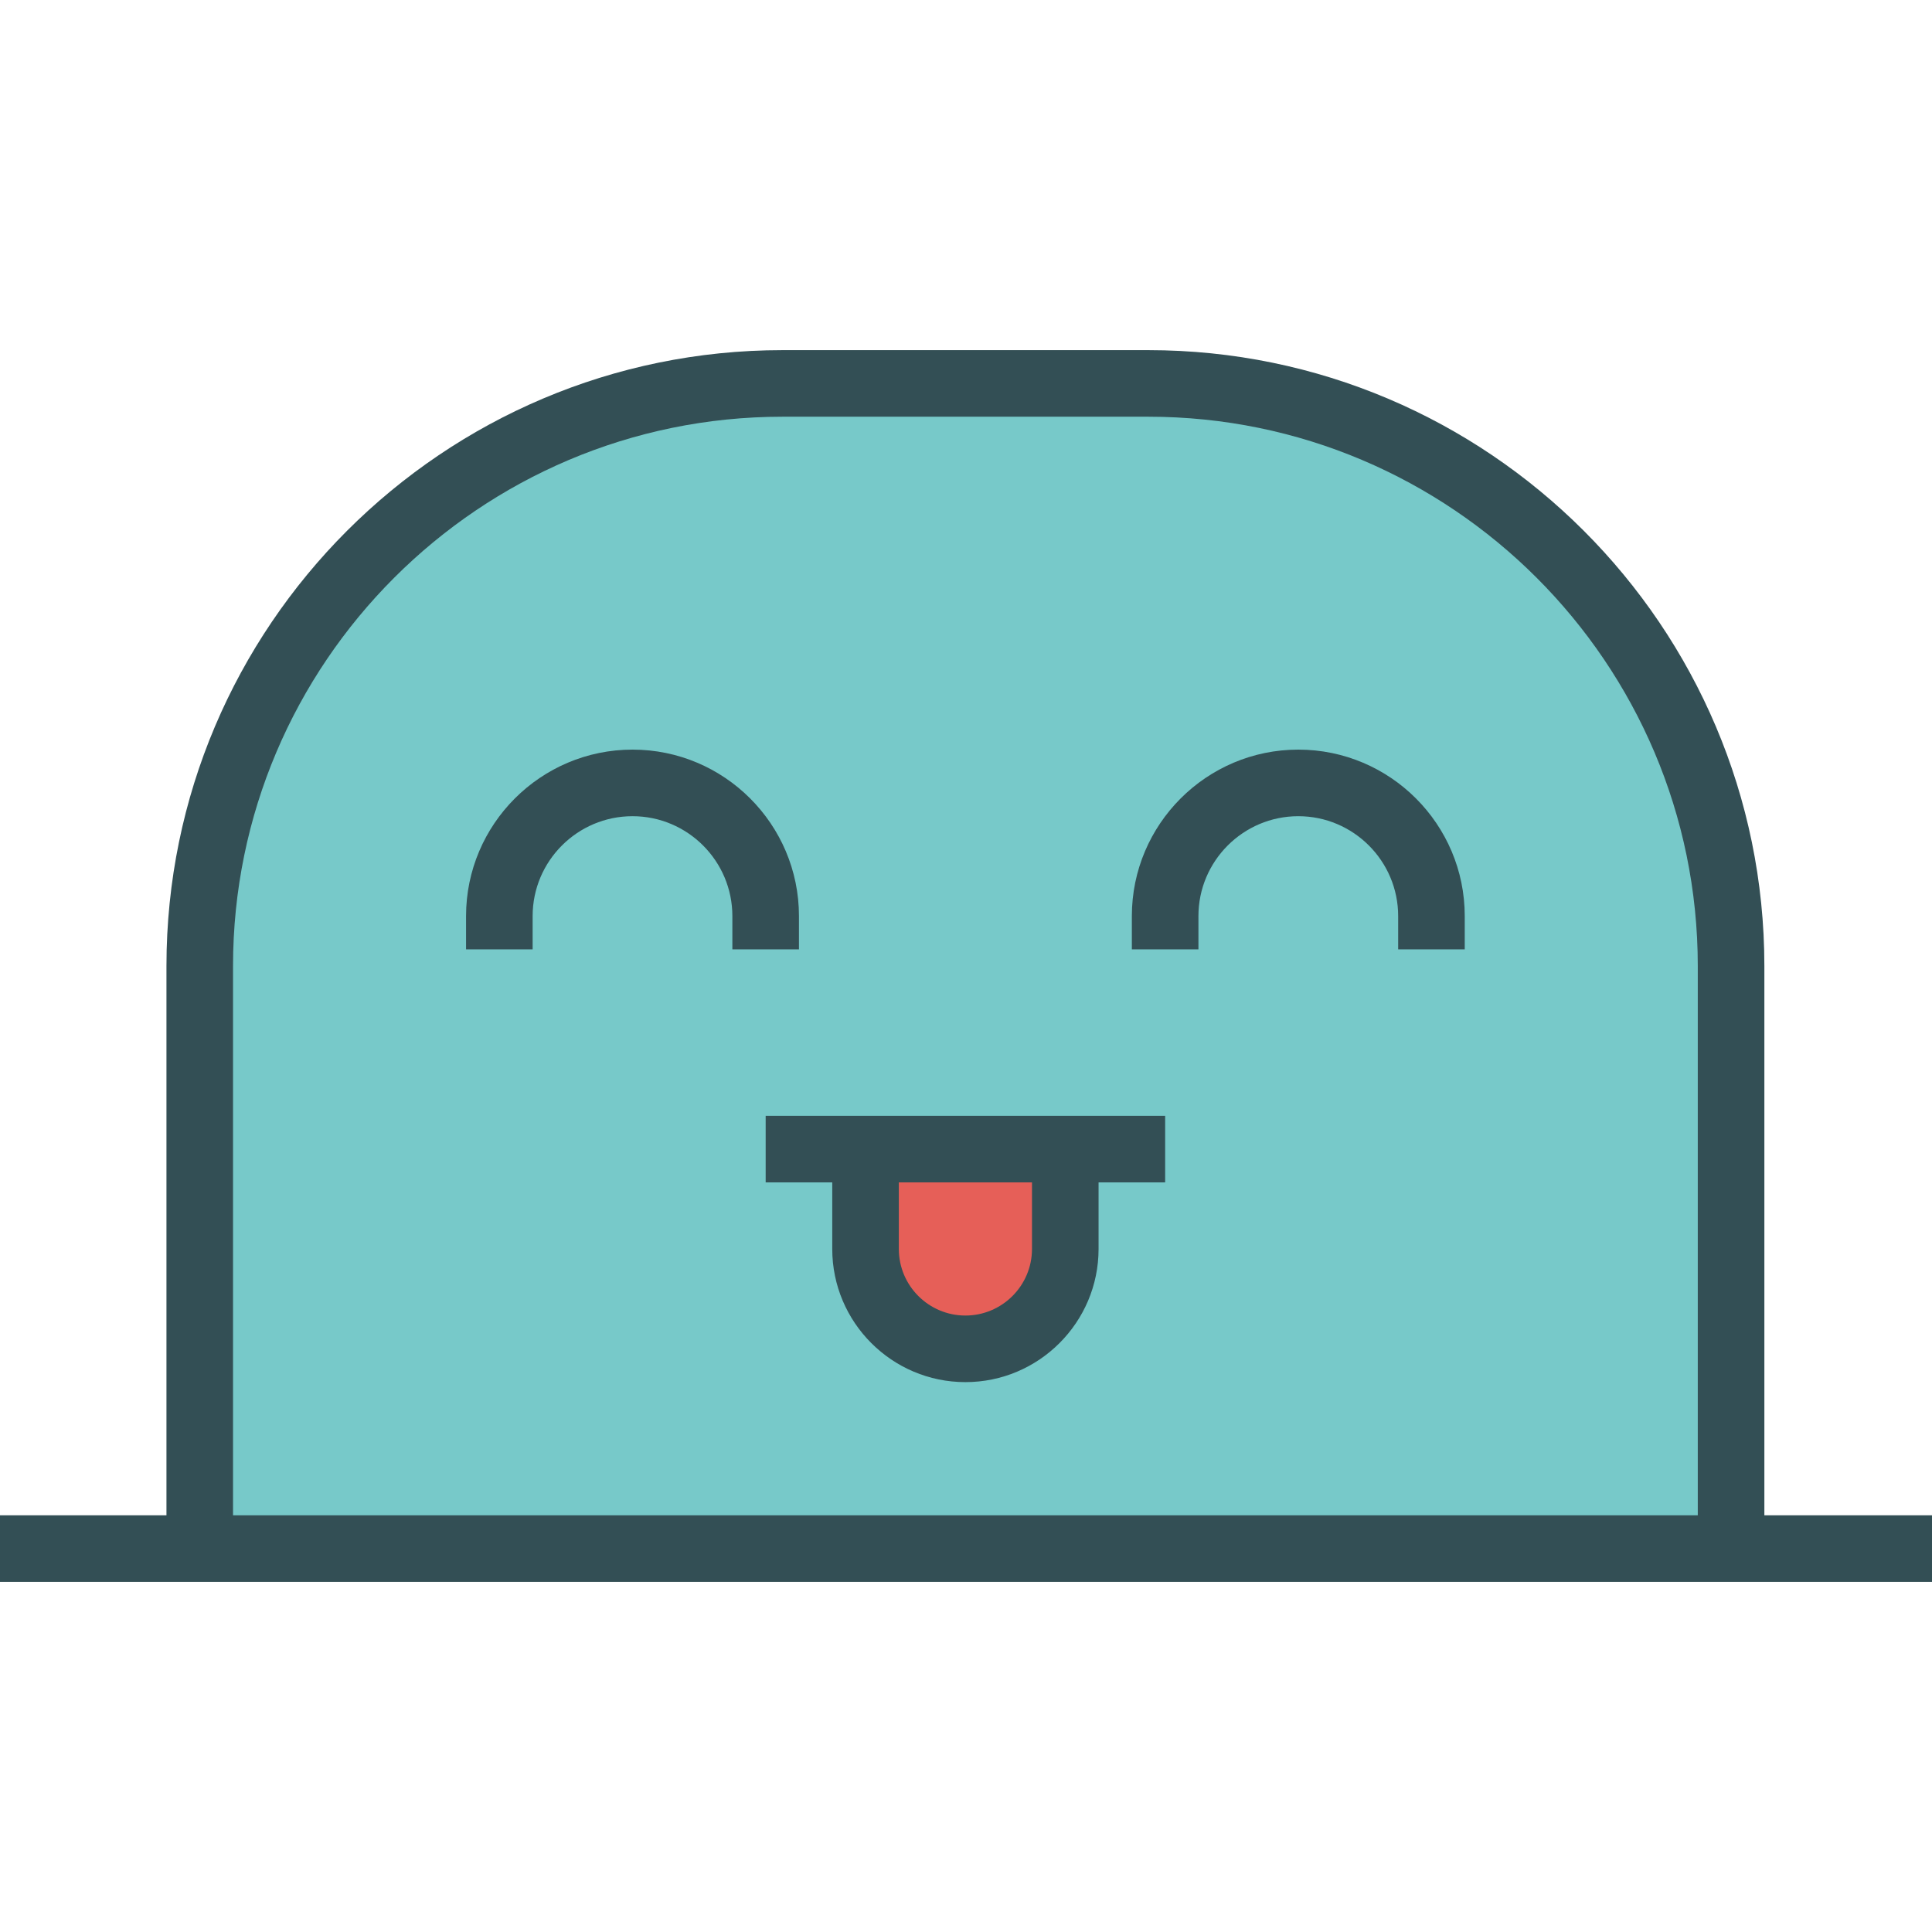 <?xml version="1.0" encoding="iso-8859-1"?>
<!-- Generator: Adobe Illustrator 19.0.0, SVG Export Plug-In . SVG Version: 6.00 Build 0)  -->
<svg version="1.1" id="Layer_1" xmlns="http://www.w3.org/2000/svg" xmlns:xlink="http://www.w3.org/1999/xlink" x="0px" y="0px"
	 viewBox="0 0 512 512" style="enable-background:new 0 0 512 512;" xml:space="preserve">
<path style="fill:#334F55;" d="M467.575,401.566V256c0-89.996-73.235-163.21-163.257-163.21h-96.949
	c-90.022,0-163.257,73.214-163.257,163.21v145.566H0v17.644h52.933h405.82H512v-17.644H467.575z"/>
<path style="fill:#77C9C9;" d="M61.755,401.566V256c0-80.265,65.322-145.566,145.613-145.566h96.949
	c80.291,0,145.613,65.3,145.613,145.566v145.566H61.755z"/>
<path style="fill:#334F55;" d="M229.376,295.7H202.91v17.644h17.644v17.644c0,19.458,15.831,35.289,35.289,35.289
	s35.289-15.831,35.289-35.289v-17.644h17.644V295.7h-26.466H229.376z"/>
<path style="fill:#E65F58;" d="M273.487,330.988c0,9.731-7.913,17.644-17.644,17.644c-9.731,0-17.644-7.913-17.644-17.644v-17.644
	h35.289V330.988z"/>
<g>
	<path style="fill:#334F55;" d="M211.732,251.589v-8.822c0-24.321-19.79-44.111-44.111-44.111s-44.111,19.79-44.111,44.111v8.822
		h17.644v-8.822c0-14.594,11.872-26.466,26.466-26.466s26.466,11.872,26.466,26.466v8.822H211.732z"/>
	<path style="fill:#334F55;" d="M344.064,198.656c-24.321,0-44.111,19.79-44.111,44.111v8.822h17.644v-8.822
		c0-14.594,11.872-26.466,26.466-26.466s26.466,11.872,26.466,26.466v8.822h17.644v-8.822
		C388.175,218.446,368.386,198.656,344.064,198.656z"/>
</g>
<g>
</g>
<g>
</g>
<g>
</g>
<g>
</g>
<g>
</g>
<g>
</g>
<g>
</g>
<g>
</g>
<g>
</g>
<g>
</g>
<g>
</g>
<g>
</g>
<g>
</g>
<g>
</g>
<g>
</g>
</svg>
